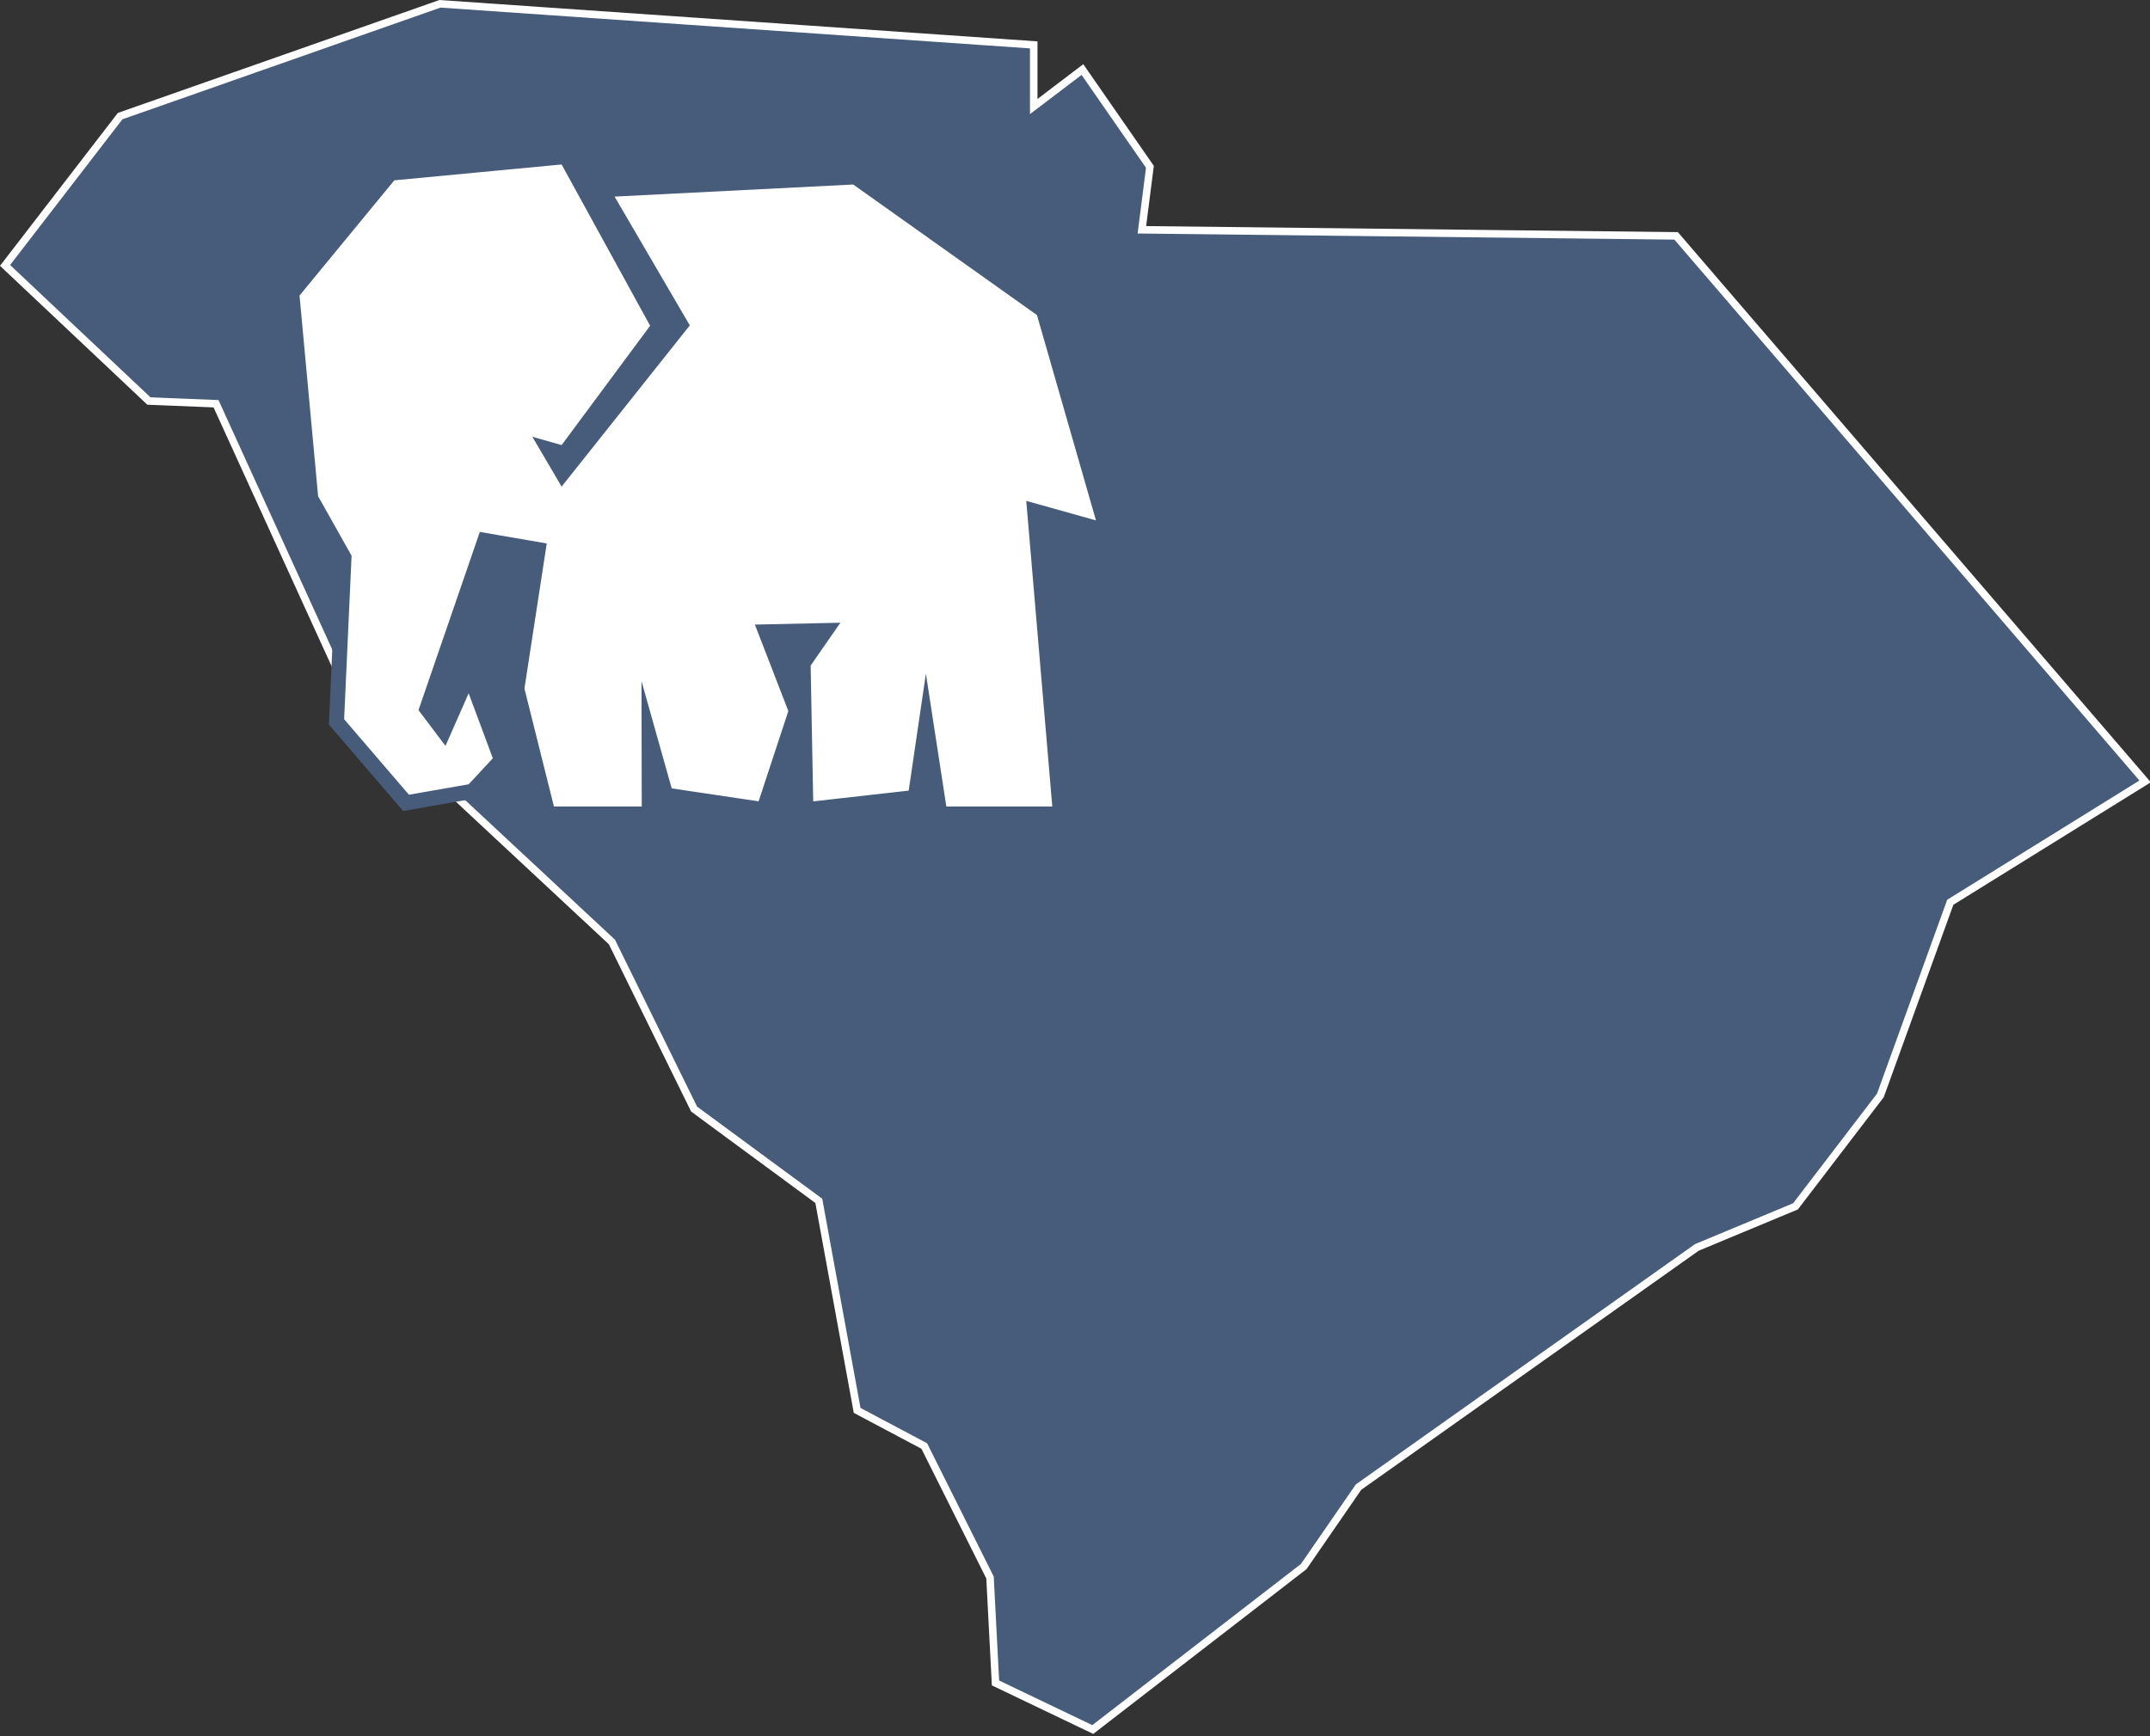<?xml version="1.0" encoding="utf-8"?>
<!-- Generator: Adobe Illustrator 15.0.0, SVG Export Plug-In  -->
<!DOCTYPE svg PUBLIC "-//W3C//DTD SVG 1.1//EN" "http://www.w3.org/Graphics/SVG/1.1/DTD/svg11.dtd">
<svg version="1.1"
	 xmlns="http://www.w3.org/2000/svg" xmlns:xlink="http://www.w3.org/1999/xlink" xmlns:a="http://ns.adobe.com/AdobeSVGViewerExtensions/3.0/"
	 x="0px" y="0px" width="286px" height="231px" viewBox="0 0 286 231" overflow="visible" enable-background="new 0 0 286 231"
	 xml:space="preserve">
<rect x="0" y="0" width="286" height="231" fill="#333333" stroke="none"/>
<defs>
</defs>
<polygon fill="#475C7A" stroke="#FFFFFF" stroke-miterlimit="10" points="137.512,14.172 143.987,9.254 152.965,22.194 
	151.897,30.574 222.963,31.384 285.352,103.965 259.432,120.047 250.137,145.741 238.842,160.504 225.723,165.967 180.717,197.858 
	173.426,208.428 145.364,230.112 132.424,223.915 131.694,209.887 122.948,192.389 114.02,187.655 108.92,159.774 92.333,147.563 
	81.401,125.331 46.596,92.894 28.737,53.716 19.807,53.354 0.672,35.312 15.981,15.449 58.526,0.506 137.512,5.972 "/>
<g>
	<polygon fill="#FFFFFF" points="125.031,108.309 123.199,96.336 121.758,106.095 107.2,107.746 106.833,88.248 109.85,83.897 
		101.868,84.069 105.932,94.579 101.603,107.729 88.565,105.788 86.353,98.017 86.372,108.309 72.908,108.309 68.743,91.66 
		71.591,73.131 64.5,71.898 56.788,94.307 59.033,97.275 62.423,89.583 66.711,101.119 62.848,105.277 54.013,106.822 
		44.762,96.044 45.757,74.177 41.343,66.329 38.812,39.004 51.946,23.036 75.267,20.826 87.667,43.42 75.099,60.369 72.938,59.754 
		74.831,62.978 90.552,43.206 80.061,25.241 113.791,23.532 138.805,41.306 147.258,70.726 137.64,68.024 141.069,108.309 	"/>
	<path fill="#475C7A" d="M74.707,21.883l11.775,21.456L74.707,59.218l-3.894-1.107l3.894,6.63L91.76,43.293L81.753,26.156
		l31.741-1.608l24.446,17.37l7.85,27.32l-9.273-2.598l3.462,40.668h-14.093l-2.72-17.676l-2.288,15.558l-12.701,1.434l-0.341-18.072
		l3.955-5.699l-11.372,0.248l4.449,11.503l-3.954,12.011l-11.561-1.722l-4.017-14.27l0.031,16.685H73.687l-3.924-15.697
		l2.967-19.305l-8.901-1.534l-8.16,23.711l3.59,4.755l3.084-6.999l3.215,8.649l-3.215,3.46l-7.943,1.39l-8.622-10.045l0.99-21.757
		l-4.45-7.913l-2.474-26.702l12.609-15.329L74.707,21.883 M75.828,19.768l-1.31,0.124l-22.253,2.109l-0.828,0.079l-0.528,0.642
		L38.301,38.051l-0.523,0.636l0.076,0.819l2.474,26.702l0.04,0.424l0.209,0.372l4.169,7.414l-0.964,21.185l-0.036,0.792l0.517,0.602
		l8.622,10.045l0.741,0.864l1.121-0.196l7.943-1.39l0.663-0.116l0.458-0.493l3.215-3.462l0.838-0.903l-0.429-1.155l-3.215-8.652
		l-1.716-4.619l-1.989,4.508l-1.708,3.873l-0.9-1.195l7.264-21.131l5.282,0.88l-2.666,17.25l-0.062,0.402l0.1,0.395l3.924,15.697
		l0.382,1.712h1.557H85.37h2.004l-0.004-2.207l-0.003-1.795l0.062,0.172l0.348,1.227l1.285,0.179l11.561,1.715l1.667,0.245
		l0.527-1.603l3.192-9.698l0.171,9.068l0.042,2.205l2.19-0.256l12.701-1.484l1.525-0.178l0.222-1.519l0.371-2.542l0.681,4.577
		l0.263,1.896h1.713h14.093h2.178l-0.186-2.374l-3.211-37.629l6.451,1.897l3.515,1.036l-1.015-3.541l-7.85-27.326l-0.193-0.676
		l-0.57-0.407l-24.447-17.371l-0.566-0.403l-0.693,0.035l-31.741,1.608l-3.284,0.167l1.658,2.839l9.316,15.955L86.258,47
		l1.831-2.469l0.764-1.03l-0.617-1.124L76.46,20.921L75.828,19.768L75.828,19.768z M103.314,85.031l4.591-0.103l-1.709,2.457
		l-0.37,0.532l0.012,0.647l0.06,3.149L103.314,85.031L103.314,85.031z"/>
</g>
</svg>
